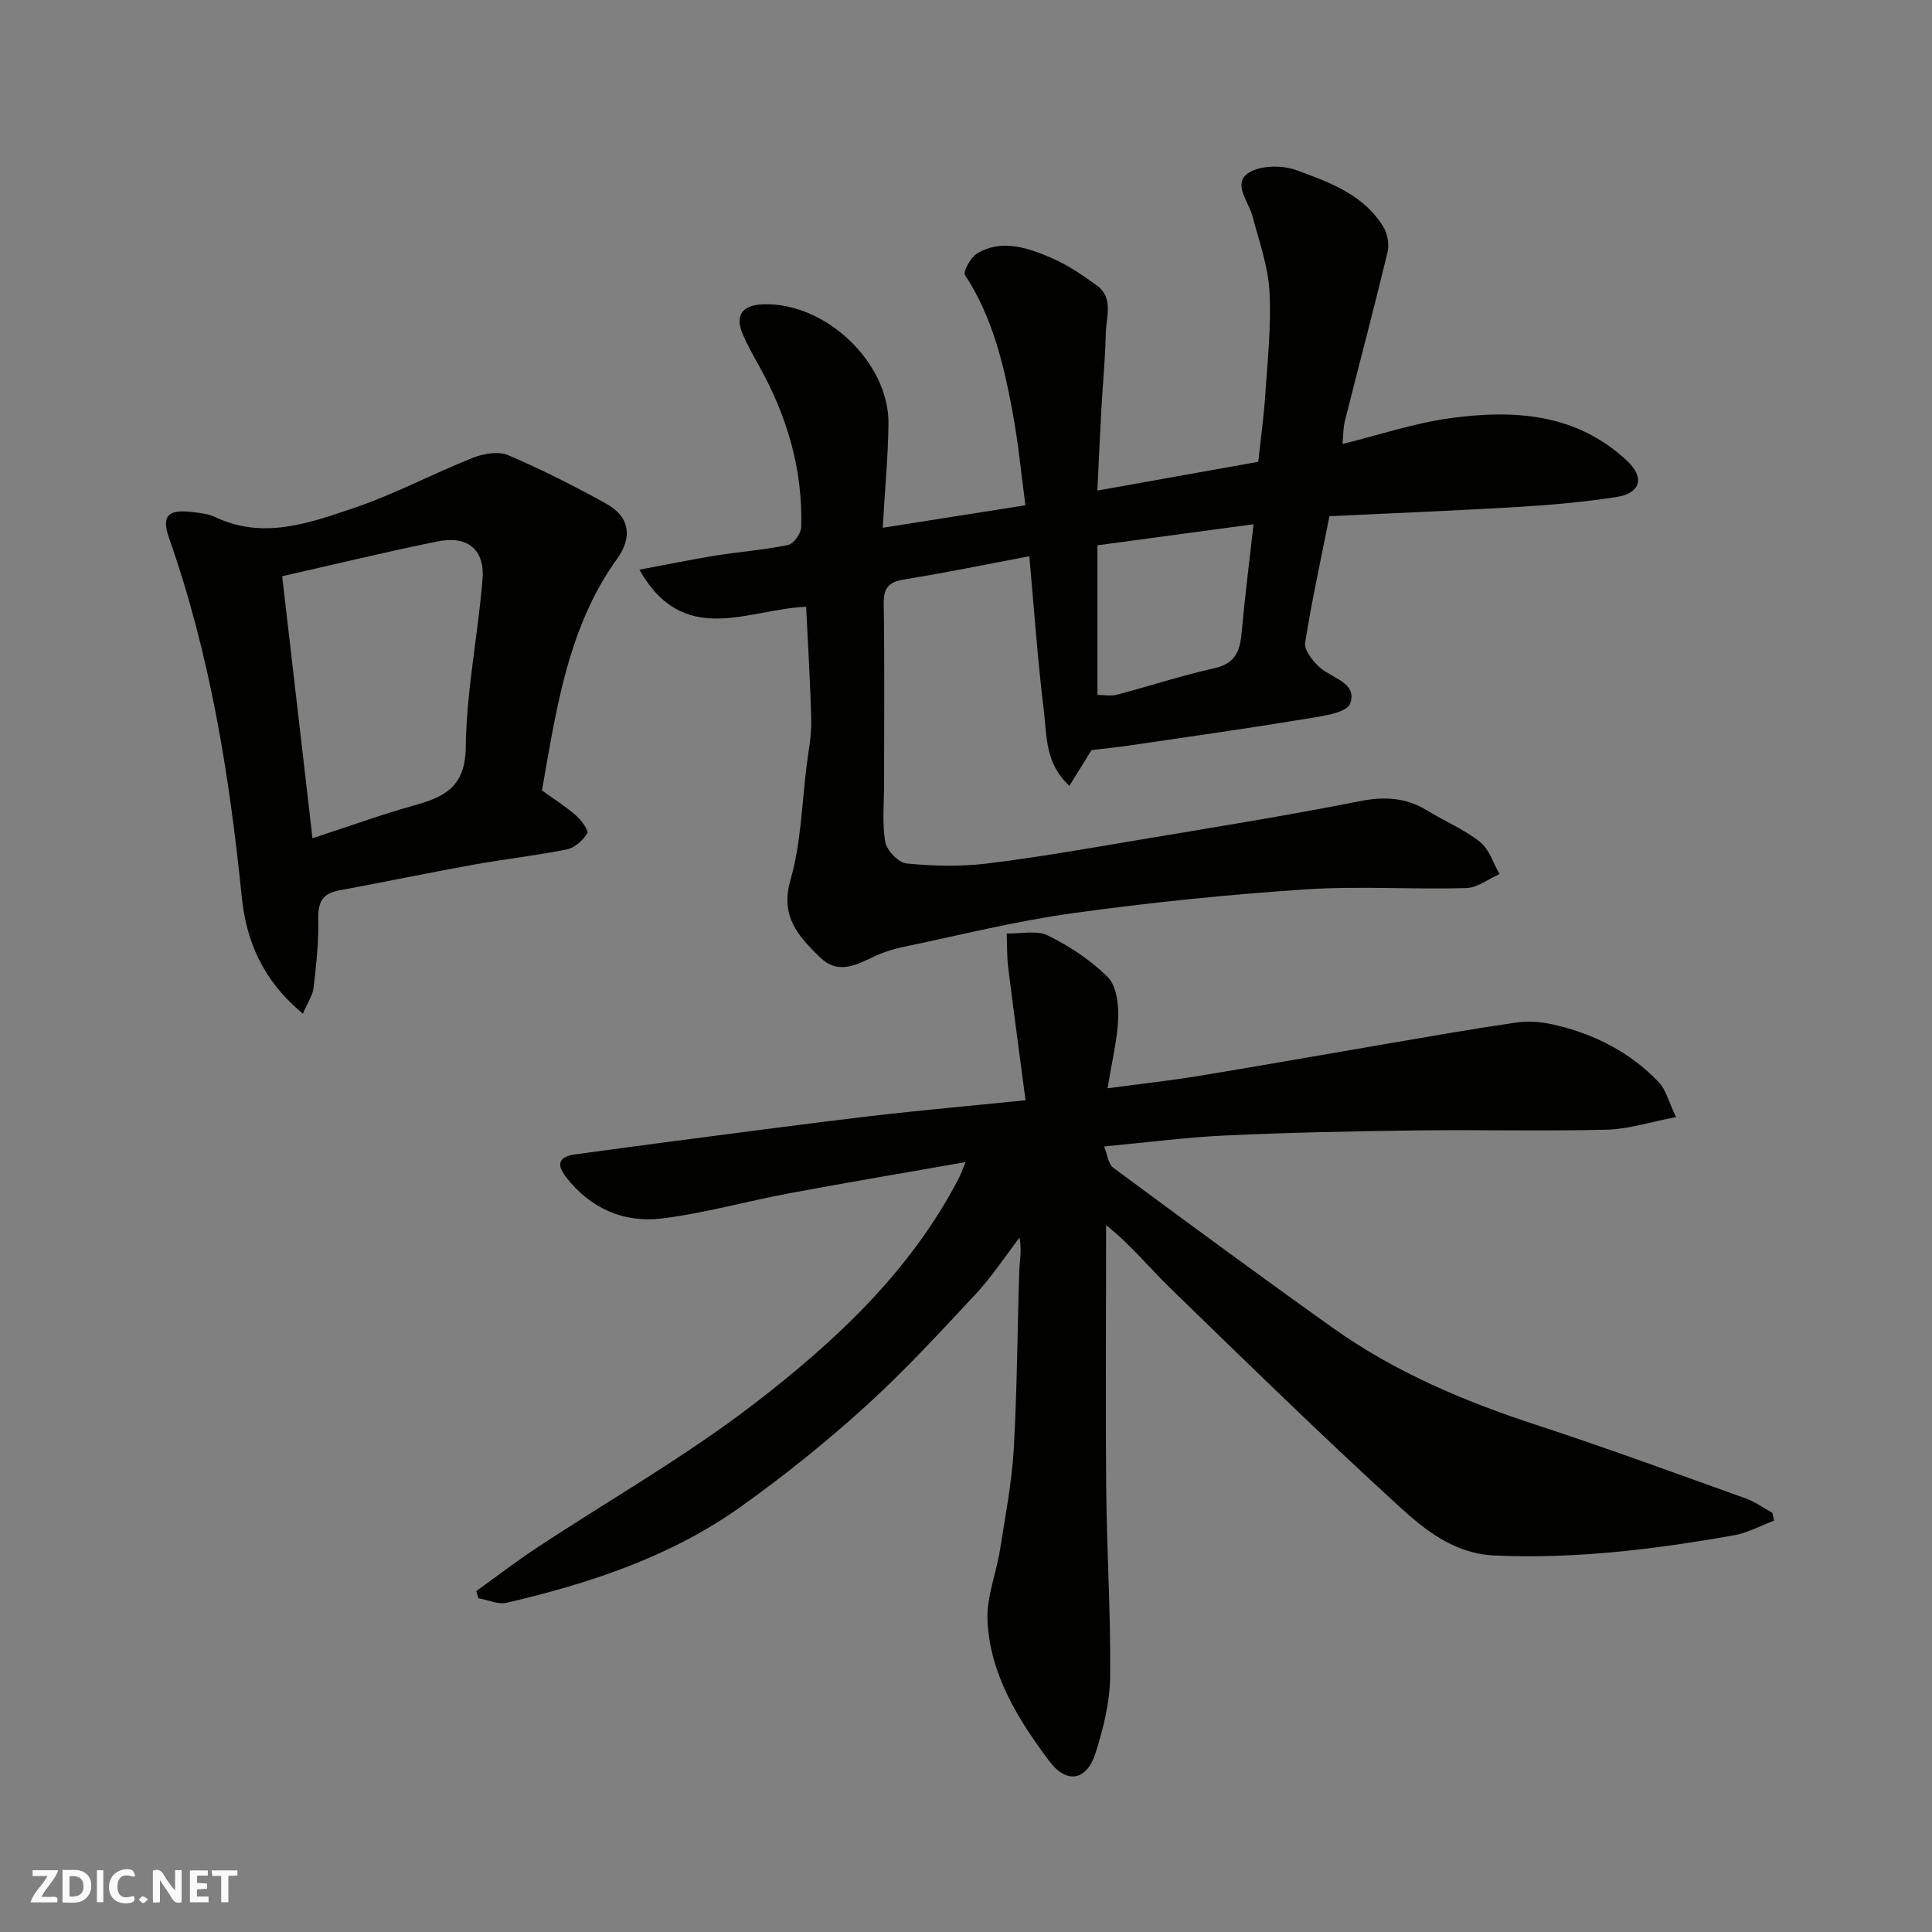 <svg enable-background="new 0 0 400 400" viewBox="0 0 400 400" xmlns="http://www.w3.org/2000/svg"><rect x="0" y="0" width="400" height="400" fill="#808080" stroke="none"/><g fill="#fafafb"><path d="m37.59 393.81c-.92.31-1.52.05-2-.78-.7-1.2-1.52-2.34-2.47-3.78v4.59c-.55.03-.95.05-1.41.07-.03-.37-.06-.64-.06-.91 0-1.91 0-3.81 0-5.7 1.13-.41 1.77-.03 2.29.91.62 1.11 1.38 2.14 2.31 3.19v-4.2h1.35v6.61z"/><path d="m12.94 393.88v-6.75c1.9.19 3.93-.54 5.37 1.29.8 1.01.78 2.88.03 3.97-1.37 1.97-3.4 1.51-5.4 1.49m1.45-1.22c2.04.12 2.92-.58 2.89-2.21-.03-1.51-.98-2.19-2.89-2z"/><path d="m11.81 393.87h-5.49c.68-2.18 2.47-3.48 3.51-5.45h-3.08v-1.21h5.29c-.71 2.13-2.44 3.48-3.47 5.51.86 0 1.63.04 2.39-.01.79-.05 1.14.21.85 1.16"/><path d="m39.33 393.86v-6.61h3.7v1.07h-2.22v1.52c.68.04 1.34.09 2.07.13v1.07c-.72.05-1.38.09-2.1.14v1.48h2.4v1.19h-3.85z"/><path d="m27.71 388.56c-1.15-.3-2.46-.61-3.1.64-.37.73-.41 1.93-.06 2.67.63 1.35 1.99.93 3.17.68.35.94-.01 1.32-.93 1.46-1.62.25-3.05-.27-3.76-1.48-.73-1.24-.6-3.03.31-4.17.88-1.11 2.71-1.7 4-1.16.32.13.44.74.65 1.12-.1.08-.19.16-.28.24"/><path d="m49.15 387.24v1.07c-.59.02-1.17.05-1.87.08v5.44h-1.48v-5.44h-1.85c-.05-.4-.08-.73-.13-1.15z"/><path d="m20.06 387.21h1.33v6.62h-1.33z"/><path d="m30.68 393.25c-.49.38-.8.79-1.05.76-.32-.05-.6-.45-.9-.7.26-.24.51-.64.8-.67.29-.04.62.3 1.15.61"/></g><path d="m228.6 237.36c.67 1.67.83 3.62 1.86 4.38 15.1 11.17 30.22 22.32 45.52 33.21 12.84 9.14 27.2 15.19 42.14 20.08 14.53 4.75 28.89 10.04 43.29 15.19 1.95.7 3.7 1.98 5.54 2.99.12.54.24 1.08.36 1.62-2.74 1.03-5.41 2.51-8.24 3.02-16.41 2.91-32.9 4.95-49.65 4.2-8.39-.38-14.46-5.33-19.99-10.39-16.04-14.66-31.59-29.87-47.18-45.01-4.33-4.2-8.13-8.95-13.25-13v4.75c0 16.83-.13 33.66.04 50.49.13 12.77.95 25.54.8 38.3-.06 5.28-1.41 10.68-3.02 15.76-1.82 5.77-6 6.45-9.57 1.68-6.48-8.66-12.25-17.91-12.8-29.03-.24-4.87 1.81-9.83 2.6-14.78 1.09-6.94 2.44-13.89 2.84-20.88.7-12.25.74-24.53 1.14-36.79.07-2.09.54-4.17.06-6.92-3.03 3.95-5.78 8.16-9.16 11.78-7.42 7.95-14.82 15.99-22.87 23.28-8.13 7.36-16.74 14.28-25.66 20.64-14.53 10.37-31.26 15.88-48.47 19.9-1.79.42-3.92-.59-5.89-.94-.14-.49-.29-.99-.43-1.48 4.18-3 8.26-6.13 12.54-8.96 14.97-9.89 30.67-18.81 44.86-29.71 16.81-12.91 32.42-27.41 42.46-46.72.45-.87.77-1.8 1.45-3.42-12.52 2.2-24.54 4.22-36.53 6.46-8.81 1.64-17.49 4.12-26.35 5.21-7.93.97-14.86-2.09-19.91-8.65-2.1-2.73-1.24-4.19 1.97-4.62 7.45-1.01 14.9-2.03 22.36-2.99 12.83-1.66 25.64-3.39 38.49-4.9 10.43-1.22 20.9-2.15 32.38-3.31-1.22-9.25-2.46-18.36-3.59-27.49-.29-2.32-.22-4.69-.31-7.04 2.89.08 6.21-.73 8.56.43 4.48 2.21 8.86 5.1 12.37 8.61 1.79 1.79 2.25 5.57 2.15 8.42-.16 4.51-1.3 8.98-2.2 14.59 7.13-.96 13.22-1.62 19.26-2.62 13.04-2.14 26.05-4.47 39.08-6.69 8.69-1.48 17.38-3.02 26.1-4.28 2.48-.36 5.16-.2 7.61.34 8.47 1.87 16.04 5.67 22.07 11.98 1.46 1.53 2 3.95 3.58 7.23-5.36 1.02-9.84 2.49-14.36 2.61-13.16.33-26.33-.01-39.49.15-13.1.17-26.21.43-39.3 1.04-8.21.37-16.37 1.45-25.26 2.28z" fill="#010100"/><path d="m166.9 125.62c-12.07.5-25.35 8.56-34.52-7.67 5.67-1.06 10.69-2.1 15.74-2.92 5.01-.8 10.09-1.17 15.05-2.2 1.15-.24 2.67-2.36 2.71-3.66.37-12.07-2.99-23.23-8.88-33.69-1.12-1.99-2.22-4-3.14-6.09-1.79-4.02-.29-6.25 4.18-6.39 12.89-.42 26.1 12.08 25.91 24.83-.1 6.89-.75 13.78-1.19 21.44 10.05-1.59 19.34-3.05 29.54-4.66-.86-6.39-1.46-12.85-2.64-19.21-1.85-9.94-4.16-19.76-9.87-28.45-.46-.7 1.22-3.74 2.58-4.53 5.06-2.92 10.25-1.17 15.07.87 3.42 1.45 6.61 3.59 9.63 5.79 3.55 2.59 1.94 6.55 1.87 9.95-.11 5.27-.63 10.52-.92 15.79-.31 5.57-.55 11.14-.82 16.75 11.17-2 22.19-3.97 33.31-5.96.49-4.56 1.14-9.27 1.46-14 .47-7.09 1.26-14.23.86-21.29-.29-5.24-2.15-10.41-3.52-15.56-.81-3.03-4.09-6.66-.96-8.86 2.38-1.68 7.04-1.77 9.99-.69 6.8 2.49 13.97 5.02 18.06 11.75.87 1.42 1.26 3.64.88 5.24-2.82 11.7-5.91 23.34-8.85 35.01-.35 1.39-.31 2.88-.48 4.71 7.68-1.89 14.77-4.29 22.07-5.31 13.32-1.85 26.37-1.1 36.94 8.89 3.62 3.42 2.67 6.65-2.34 7.41-6.63 1.02-13.35 1.63-20.05 2.03-13.01.78-26.04 1.29-39.32 1.93-1.79 8.98-3.66 17.55-5.04 26.21-.23 1.44 1.41 3.53 2.7 4.8 2.54 2.51 8.25 3.4 6.62 7.79-.75 2.03-6.25 2.67-9.72 3.24-11.77 1.95-23.59 3.61-35.39 5.35-2.92.43-5.86.73-8.43 1.04-1.48 2.39-2.88 4.65-4.58 7.39-5.04-4.58-4.65-10.26-5.27-15.33-1.32-10.71-2.06-21.5-3.03-32.2-8.95 1.69-17.24 3.41-25.59 4.75-3.13.5-4.6 1.42-4.55 4.9.18 12.5.07 25 .07 37.5 0 4.02-.43 8.11.25 12.02.3 1.75 2.73 4.27 4.4 4.44 5.46.54 11.07.69 16.51.03 10.37-1.25 20.68-3.08 30.99-4.81 15.44-2.59 30.92-5.06 46.27-8.1 5.17-1.03 9.62-.79 14.06 1.94 3.61 2.22 7.62 3.88 10.9 6.48 1.91 1.51 2.73 4.39 4.04 6.65-2.31 1.02-4.59 2.85-6.92 2.91-11.16.31-22.37-.47-33.49.28-16.03 1.08-32.06 2.71-47.98 4.92-11.76 1.63-23.34 4.53-34.98 6.97-2.21.46-4.43 1.18-6.46 2.16-3.68 1.77-7.27 3.5-10.86 0-4.48-4.37-8.29-8.44-6.11-16.03 2.19-7.61 2.35-15.8 3.36-23.74.39-3.09 1.01-6.21.94-9.3-.19-7.77-.68-15.53-1.06-23.51zm60.31 18.26c1.48 0 2.82.27 4.01-.04 6.75-1.78 13.39-3.98 20.2-5.49 4.23-.94 5.29-3.44 5.63-7.2.65-7.27 1.58-14.52 2.48-22.61-10.94 1.47-21.67 2.92-32.32 4.36z" fill="#010100"/><path d="m62.71 209.86c-8.37-6.92-11.74-15.06-12.67-24.29-2.55-25.21-6.57-50.1-15.02-74.12-1.63-4.62-.3-6.04 4.72-5.44 1.61.19 3.32.34 4.75 1.02 9.93 4.74 19.46 1.3 28.71-1.83 8.43-2.85 16.38-7.11 24.68-10.41 2.21-.88 5.3-1.41 7.33-.55 6.91 2.94 13.64 6.37 20.23 10 4.89 2.69 5.62 6.88 2.3 11.49-8.14 11.29-11.26 24.37-13.73 37.7-.62 3.34-1.18 6.68-1.8 10.23 2.29 1.65 4.78 3.21 6.98 5.12 1.13.98 2.75 3.14 2.39 3.74-.86 1.47-2.6 3.01-4.23 3.34-6.39 1.29-12.89 2-19.31 3.16-9.3 1.68-18.55 3.61-27.84 5.33-3.42.63-4.39 2.44-4.31 5.88.12 4.74-.42 9.52-.96 14.25-.19 1.61-1.25 3.11-2.22 5.38zm1.99-36.31c7.98-2.61 14.41-4.95 20.98-6.78 6.33-1.76 10.66-3.83 10.75-12.09.14-11.57 2.51-23.1 3.47-34.69.51-6.19-3.07-9.15-9.28-7.9-10.5 2.12-20.92 4.66-32.2 7.21 2.1 18.07 4.16 35.87 6.28 54.25z" fill="#010100"/></svg>